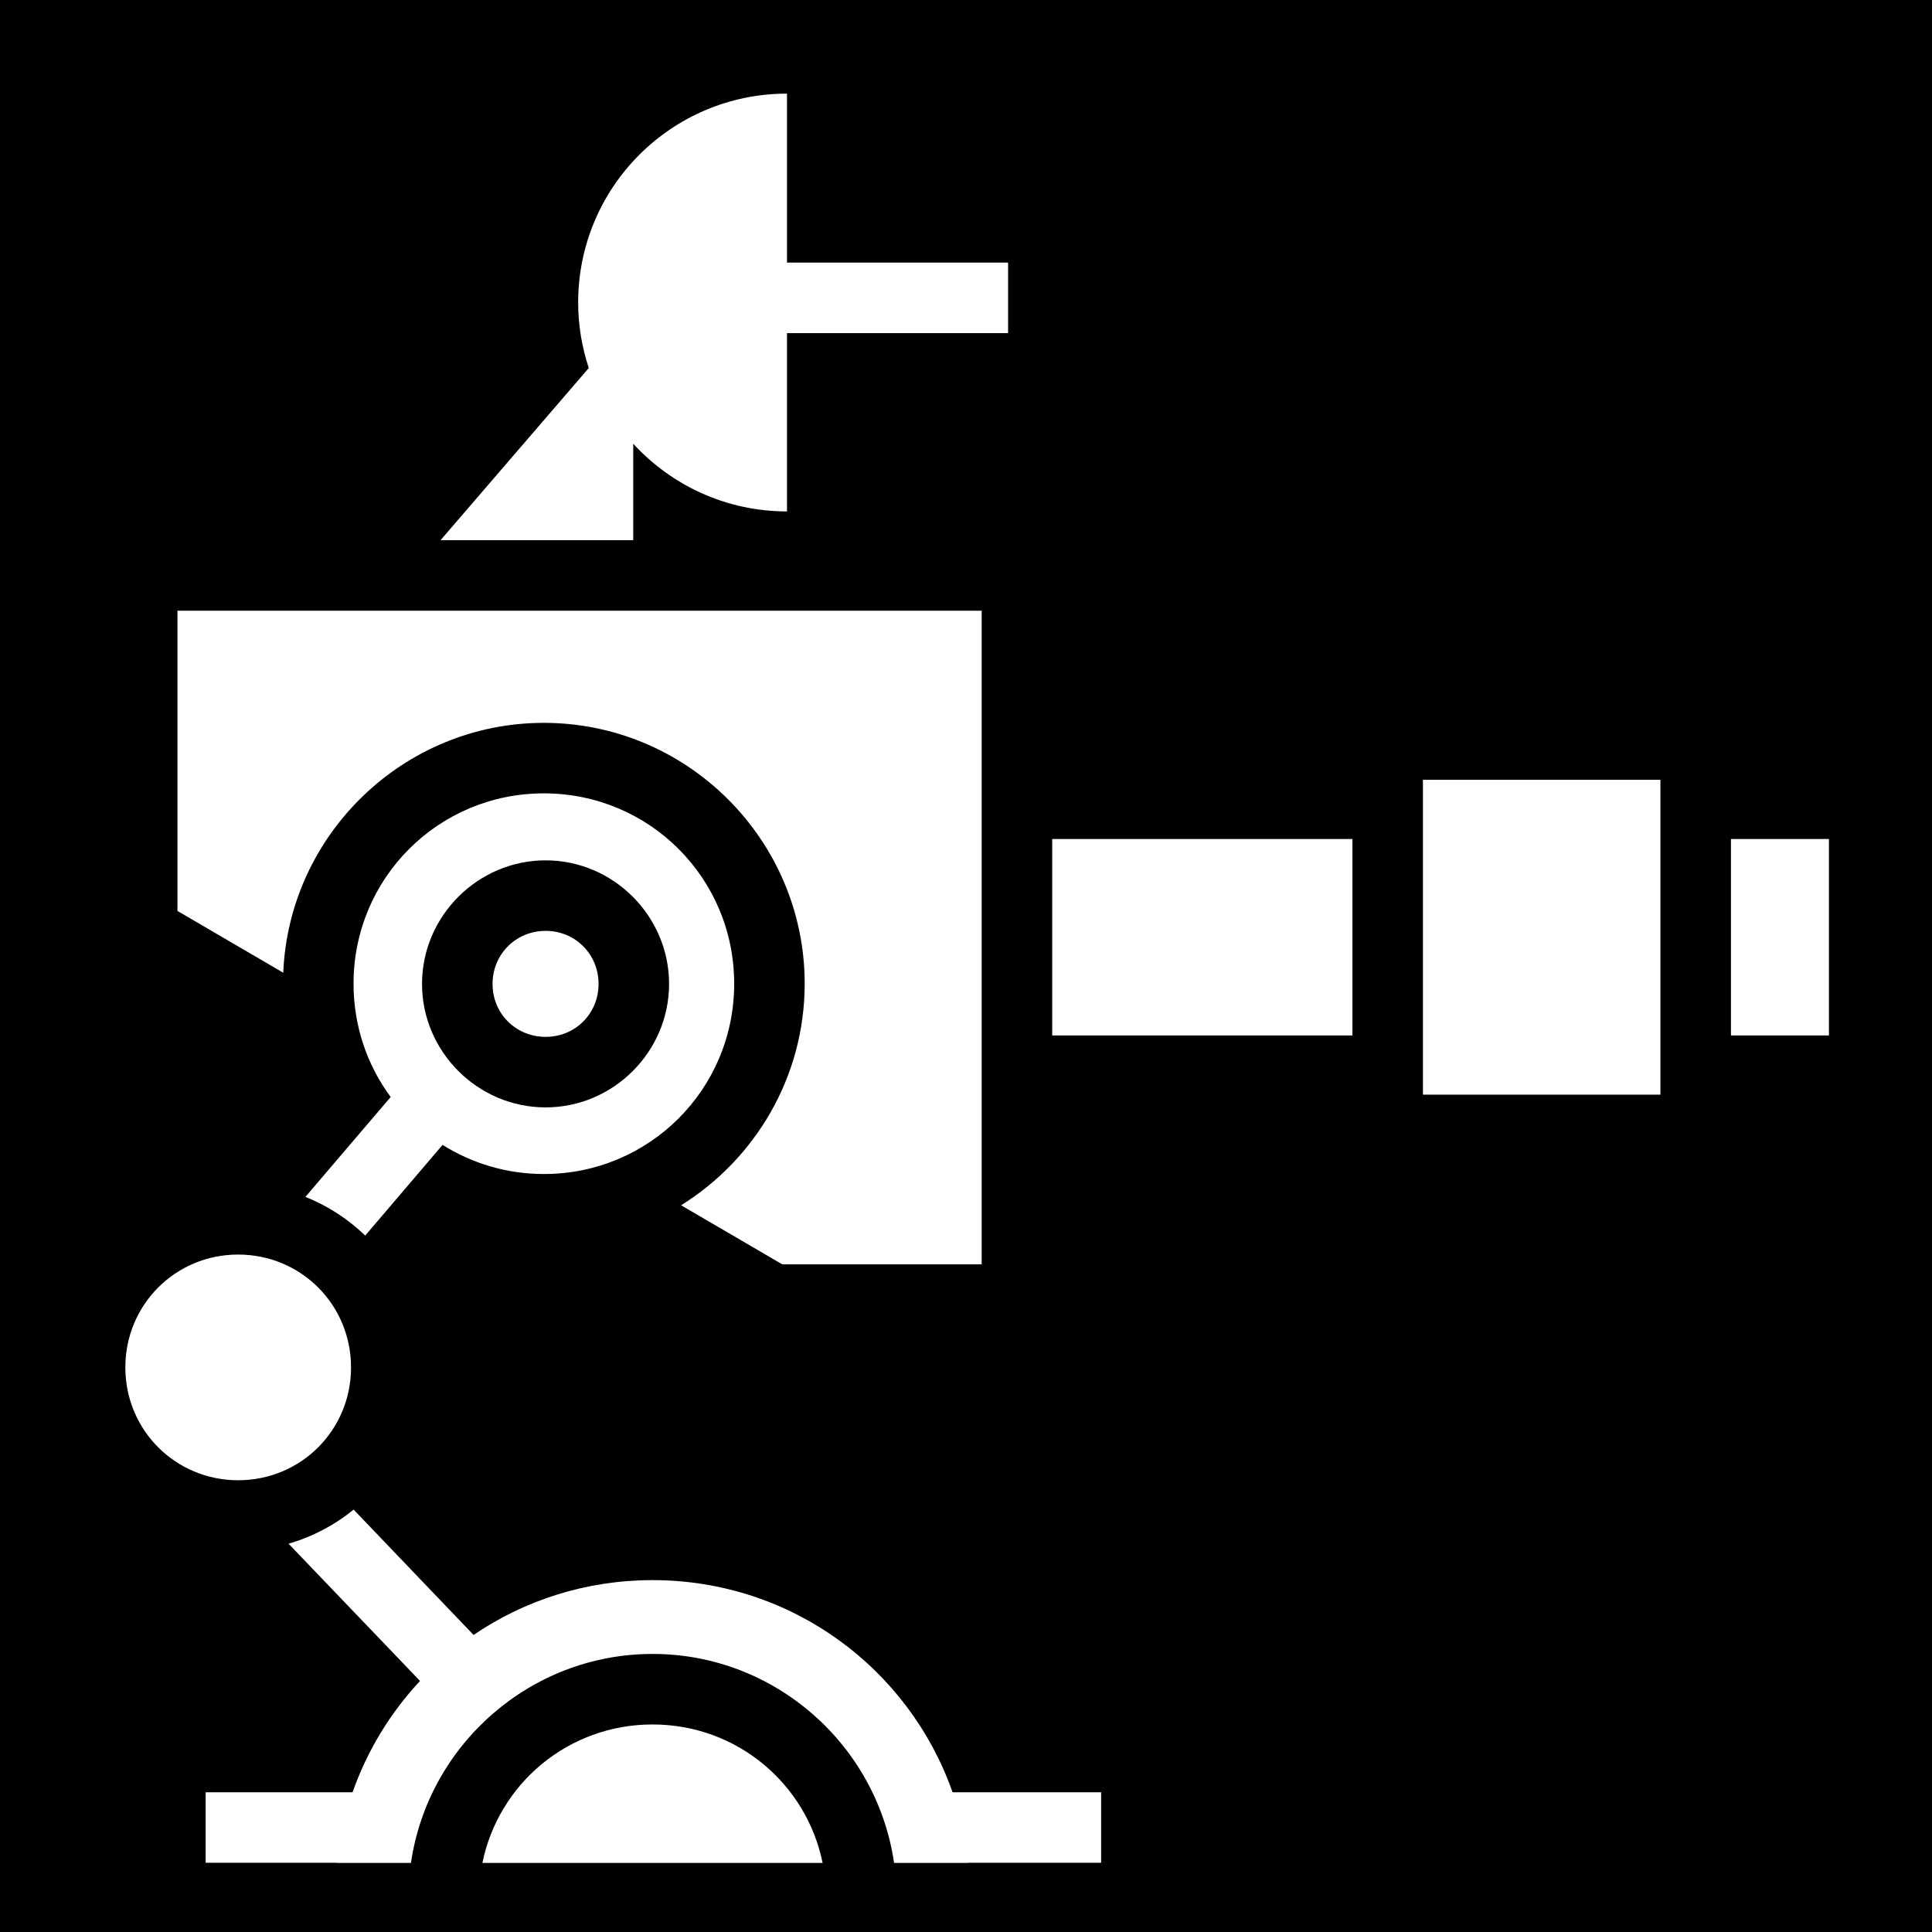 <svg xmlns="http://www.w3.org/2000/svg" viewBox="0 0 512 512" fill="currentColor"><path d="M0 0h512v512H0z"/><path d="M208.563 24.813c-30.575 0-55.344 24.77-55.344 55.343 0 6.072 1.006 11.908 2.81 17.375l-39.28 45.626h51.063v-25.562c10.114 11.014 24.617 17.937 40.75 17.937V88.28h58.593V69.595h-58.594v-44.78zM47.03 161.843v79.563l28.032 16.375c1.528-36.73 31.968-66.217 69.063-66.217 38.065 0 69.125 31.06 69.125 69.125 0 24.73-13.126 46.498-32.75 58.718l26.813 15.656h52.843V161.845H47.03zm330.064 44.813v83.438h62.937v-83.438h-62.936zm-232.97 3.594c-27.964 0-50.436 22.472-50.436 50.438 0 11.272 3.652 21.655 9.843 30.03l-22.593 26.47c5.946 2.36 11.307 5.876 15.844 10.25l20.5-24.032c7.77 4.875 16.95 7.72 26.845 7.72 27.965 0 50.438-22.473 50.438-50.438 0-27.966-22.473-50.438-50.438-50.438zm134.72 12.094v52.062h79.562v-52.062h-79.562zm179.875 0v52.062h25.967v-52.062H458.72zM144.593 228c17.964 0 32.72 14.786 32.72 32.75s-14.755 32.72-32.72 32.72c-17.965 0-32.75-14.756-32.75-32.72S126.63 228 144.594 228zm0 18.688c-7.865 0-14.063 6.197-14.063 14.062 0 7.865 6.2 14.03 14.064 14.03s14.03-6.165 14.03-14.03c0-7.865-6.166-14.063-14.03-14.063zm-81.47 85.78c-16.628 0-29.905 13.278-29.905 29.907 0 16.63 13.276 29.906 29.905 29.906 16.63 0 29.906-13.276 29.906-29.905 0-16.63-13.276-29.906-29.905-29.906zm30.595 67.594c-5.02 4.087-10.88 7.2-17.25 9.032l34.843 36.375c-7.837 8.395-13.984 18.42-17.876 29.5H54.5v18.686h34.688c-.002.01 0 .02 0 .03l19.718.002c4.553-31.235 31.577-55.375 64.03-55.375 32.456 0 59.453 24.14 64 55.375h19.75c0-.01.003-.02.002-.032h35.125V474.97h-39.375c-11.52-32.797-42.69-56.22-79.5-56.22-17.618 0-33.94 5.345-47.438 14.53l-31.78-33.217zM172.937 457c-22.322 0-40.812 15.68-45.094 36.688H218C213.718 472.68 195.26 457 172.937 457z" fill="#fff"/></svg>